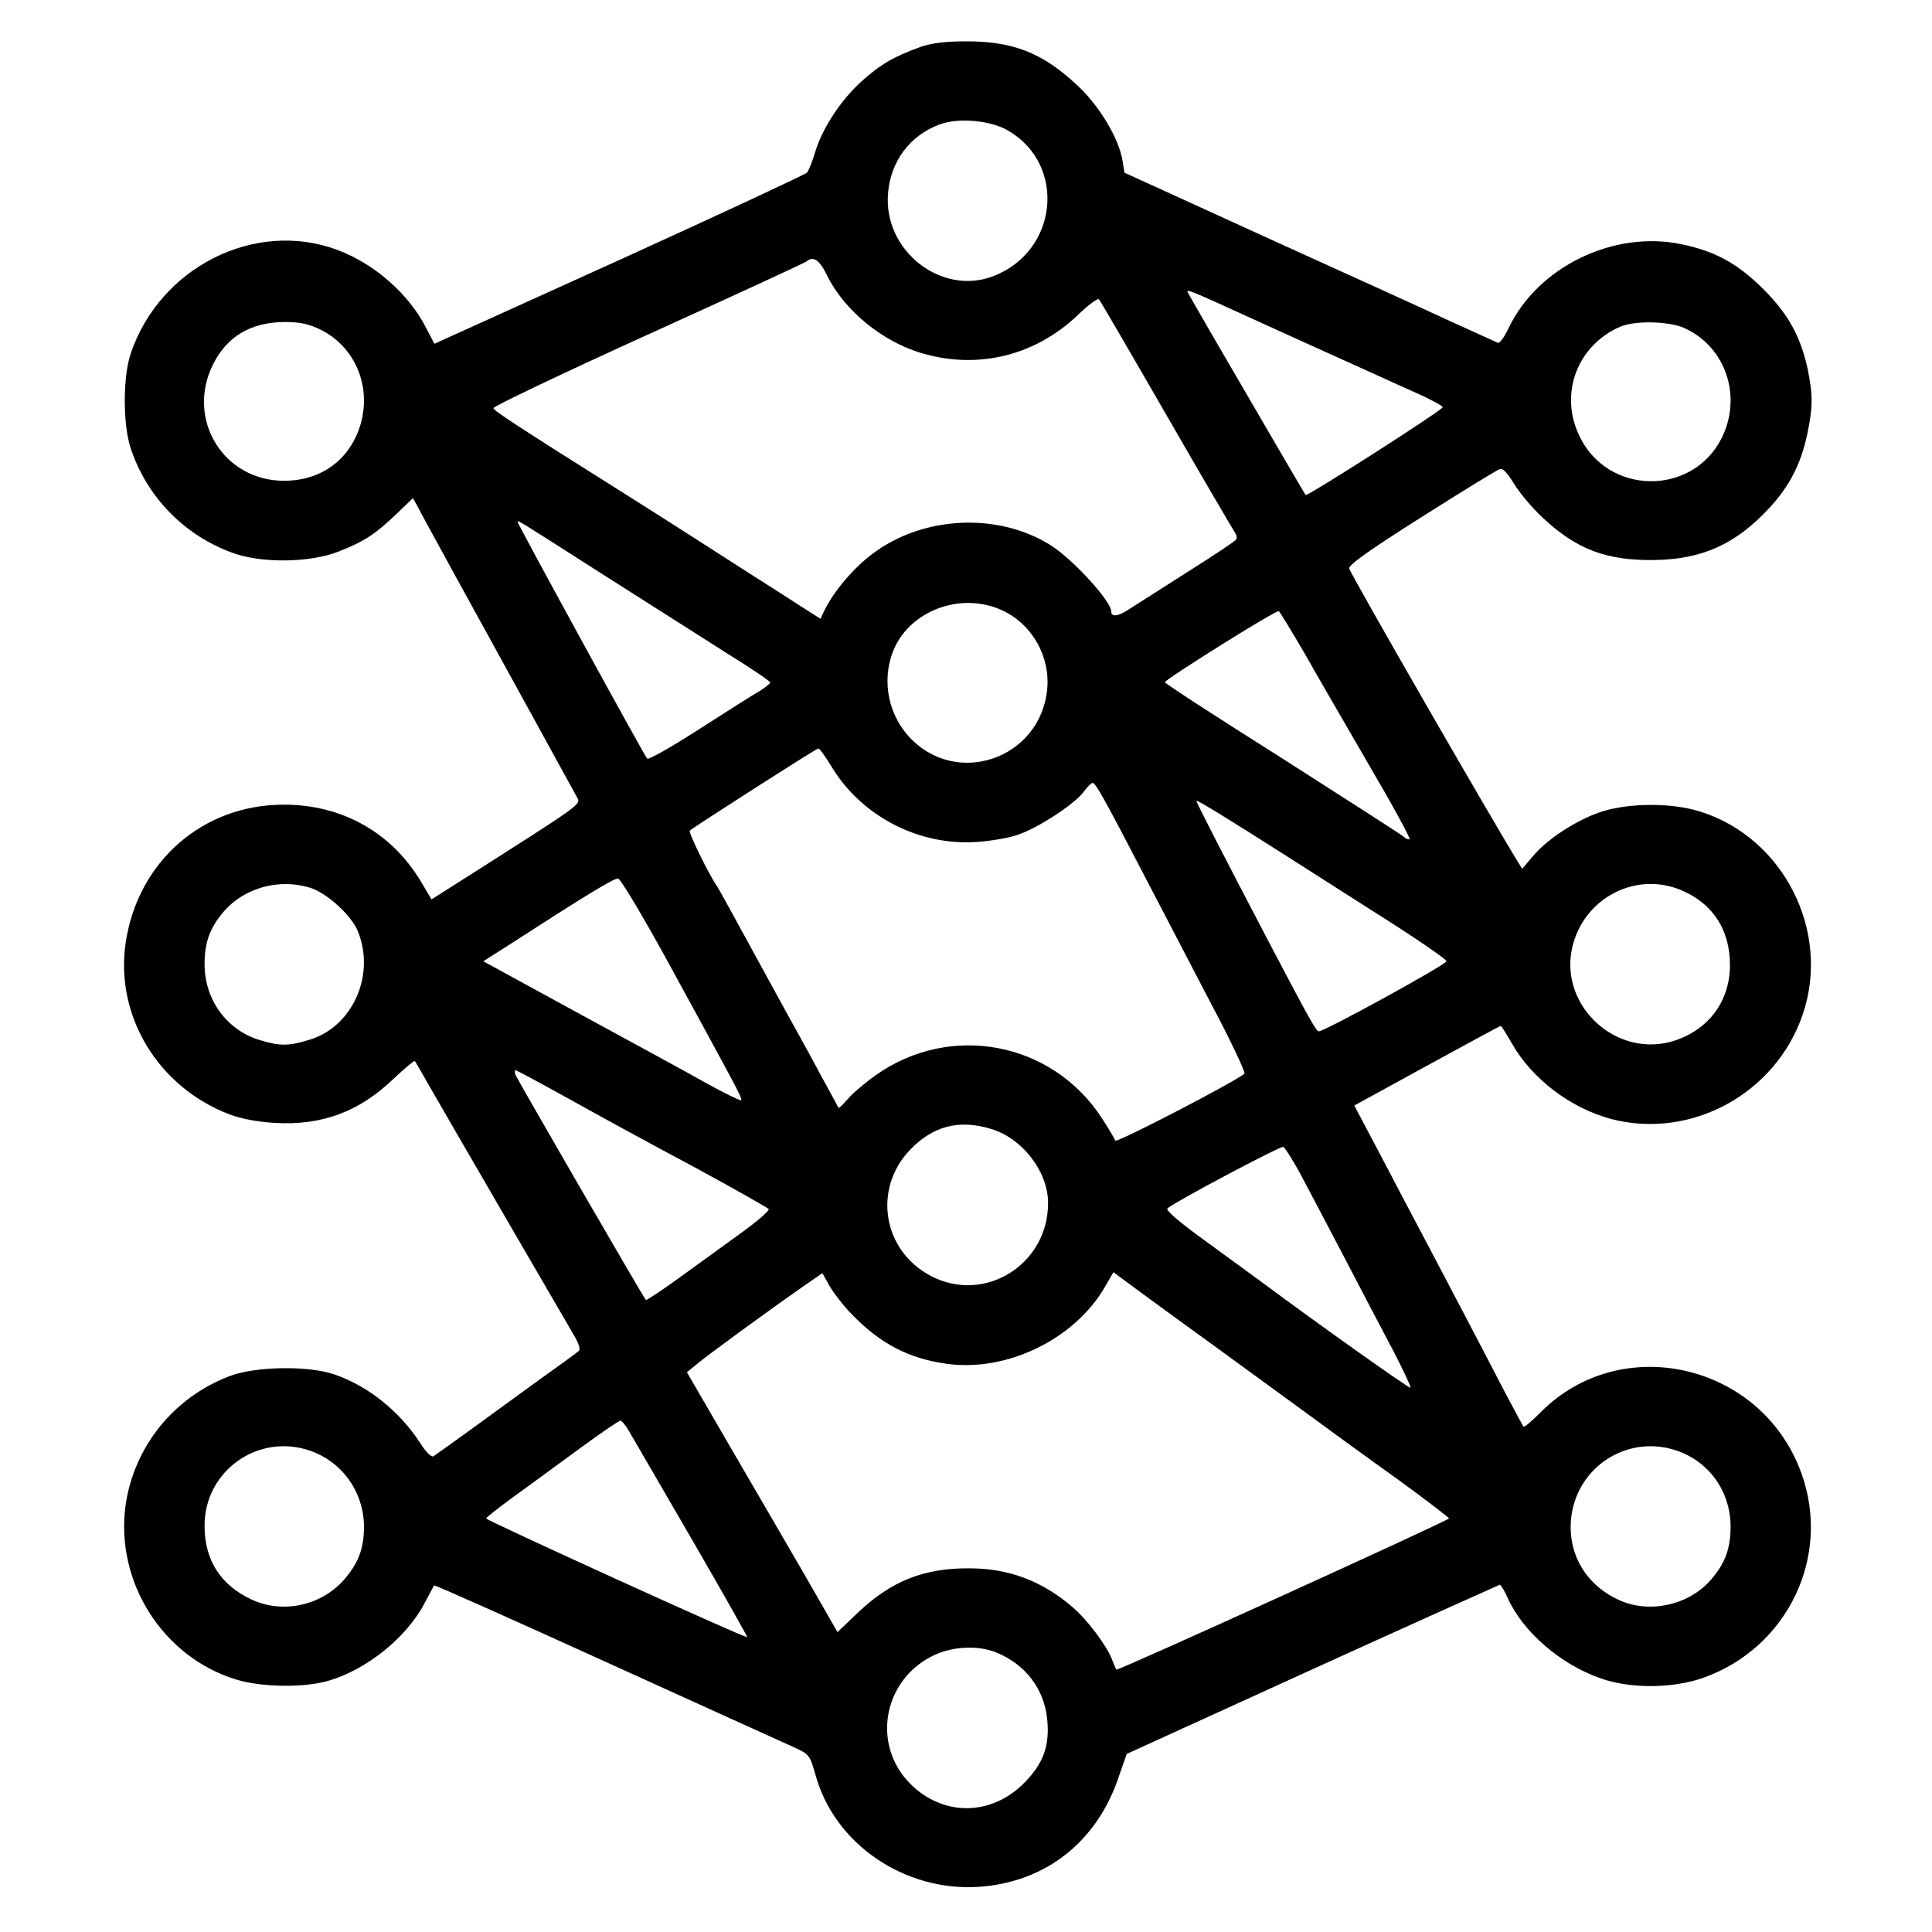 <?xml version="1.0" standalone="no"?>
<!DOCTYPE svg PUBLIC "-//W3C//DTD SVG 20010904//EN"
 "http://www.w3.org/TR/2001/REC-SVG-20010904/DTD/svg10.dtd">
<svg version="1.0" xmlns="http://www.w3.org/2000/svg"
 width="612pt" height="612pt" viewBox="0 0 612 612"
 preserveAspectRatio="xMidYMid meet">

<g transform="translate(0,612) scale(0.1,-0.1)"
fill="#000000" stroke="none">
<path d="M2915 5971 c-81 -29 -128 -56 -185 -108 -66 -59 -124 -148 -147 -222
-9 -31 -21 -61 -27 -68 -6 -6 -274 -131 -595 -277 l-585 -265 -26 50 c-55 108
-164 204 -283 248 -260 96 -561 -56 -653 -329 -25 -75 -25 -225 0 -300 51
-154 170 -276 322 -331 91 -34 246 -32 337 4 81 32 115 54 184 120 l51 49 13
-23 c16 -32 193 -354 361 -659 74 -135 140 -255 146 -266 12 -23 20 -17 -357
-257 l-104 -66 -34 57 c-93 155 -249 243 -433 243 -257 1 -464 -180 -502 -438
-34 -231 103 -457 329 -543 36 -14 91 -24 143 -27 149 -9 268 35 377 140 35
33 65 58 67 56 2 -2 21 -35 43 -74 44 -77 427 -737 463 -798 13 -22 19 -42 14
-46 -5 -5 -63 -47 -129 -94 -66 -48 -165 -120 -220 -160 -55 -40 -106 -76
-112 -80 -6 -4 -24 13 -42 42 -65 100 -164 180 -271 217 -83 29 -254 26 -335
-6 -176 -68 -300 -223 -327 -407 -34 -242 116 -481 349 -553 81 -25 216 -27
294 -4 120 35 246 136 303 244 16 30 30 56 31 58 2 2 246 -107 543 -242 297
-135 564 -256 593 -269 53 -24 54 -25 73 -92 61 -217 281 -367 516 -352 211
14 375 142 444 349 l25 72 588 268 c323 147 591 267 594 268 3 0 15 -19 25
-42 48 -107 167 -210 293 -254 94 -34 229 -33 326 1 268 95 407 385 311 649
-125 346 -569 450 -825 193 -28 -28 -52 -49 -55 -46 -2 2 -28 51 -59 109 -52
101 -215 412 -320 610 -27 52 -74 141 -103 196 l-54 102 230 126 c126 69 231
126 234 126 2 0 18 -25 35 -55 64 -113 187 -206 316 -240 252 -65 519 80 605
330 91 264 -60 563 -327 645 -88 27 -218 27 -306 0 -77 -24 -173 -85 -221
-142 l-34 -40 -15 24 c-84 136 -530 911 -533 927 -3 11 63 58 229 163 128 81
240 150 248 152 9 4 24 -12 44 -45 17 -28 58 -78 93 -110 106 -99 200 -135
352 -133 152 2 258 50 364 164 65 70 101 141 121 235 18 87 18 122 1 207 -23
104 -62 174 -141 253 -81 80 -151 119 -257 141 -216 46 -456 -71 -549 -265
-13 -28 -28 -49 -34 -47 -5 2 -73 33 -150 68 -77 36 -341 156 -586 267 l-447
204 -6 37 c-11 71 -75 178 -147 243 -109 101 -202 137 -354 136 -60 0 -107 -6
-140 -18z m279 -265 c186 -109 157 -383 -48 -461 -164 -63 -348 81 -333 262 8
102 69 184 164 219 59 22 162 13 217 -20z m-575 -457 c56 -114 180 -215 309
-250 174 -49 352 -4 484 121 34 33 65 56 69 52 4 -4 100 -169 214 -367 114
-198 212 -365 217 -372 5 -7 7 -16 4 -22 -3 -5 -72 -51 -153 -102 -82 -52
-163 -104 -182 -116 -38 -26 -61 -29 -61 -10 0 33 -122 166 -192 210 -167 105
-406 93 -565 -28 -58 -43 -120 -116 -149 -174 l-15 -31 -52 33 c-29 19 -104
67 -167 107 -63 40 -151 97 -195 125 -44 28 -147 94 -230 146 -318 200 -389
247 -392 256 -2 5 218 110 489 233 271 123 497 227 503 232 21 18 41 5 64 -43z
m1364 -146 c117 -53 264 -120 327 -148 63 -29 148 -67 188 -85 39 -18 72 -36
72 -40 0 -9 -430 -284 -434 -278 -3 3 -75 127 -294 503 -41 72 -77 133 -79
138 -8 14 8 7 220 -90z m-2966 -28 c121 -61 170 -208 111 -337 -41 -89 -124
-141 -228 -141 -192 0 -311 194 -226 367 44 90 120 135 227 136 50 0 77 -6
116 -25z m4318 6 c132 -59 185 -218 118 -350 -93 -183 -359 -180 -449 6 -66
134 -9 288 128 348 47 20 154 18 203 -4z m-3420 -784 c138 -88 312 -198 387
-246 76 -47 138 -89 138 -93 0 -3 -15 -15 -32 -26 -18 -10 -105 -65 -192 -121
-87 -56 -162 -99 -166 -94 -10 11 -410 742 -410 749 0 7 -16 17 275 -169z
m1261 -111 c94 -44 152 -147 141 -251 -23 -221 -291 -311 -439 -147 -71 79
-87 195 -40 289 60 116 215 167 338 109z m955 -133 c40 -71 133 -231 206 -357
74 -126 131 -231 128 -234 -3 -3 -13 2 -22 10 -10 8 -183 119 -385 248 -203
128 -368 235 -368 239 1 9 353 230 361 225 3 -2 39 -61 80 -131z m-1496 -363
c95 -156 276 -250 460 -237 44 3 103 13 130 23 63 21 179 97 207 135 12 16 25
29 29 29 10 0 43 -61 162 -290 53 -102 148 -284 211 -405 64 -120 112 -222
108 -226 -28 -25 -406 -221 -409 -212 -3 7 -21 38 -42 70 -157 243 -480 305
-717 137 -34 -24 -74 -58 -88 -75 -15 -17 -28 -30 -30 -28 -1 2 -24 45 -51 94
-27 50 -57 106 -68 125 -11 19 -74 134 -140 255 -66 121 -123 225 -127 230
-24 34 -90 168 -85 174 11 10 399 259 407 260 4 1 23 -26 43 -59z m1709 -453
c132 -83 239 -156 238 -162 -3 -12 -393 -226 -405 -222 -9 3 -32 44 -144 257
-162 309 -243 467 -243 473 0 6 118 -67 554 -346z m-2232 -157 c218 -399 241
-441 236 -445 -2 -3 -51 21 -109 53 -57 32 -240 132 -406 222 l-302 165 77 49
c249 161 338 215 350 213 8 -1 77 -117 154 -257z m-1130 228 c53 -16 132 -88
152 -139 56 -139 -18 -303 -155 -343 -65 -20 -92 -20 -155 -1 -105 31 -176
128 -176 240 0 71 17 117 63 170 65 73 173 103 271 73z m4353 -12 c94 -43 145
-125 145 -233 0 -113 -66 -203 -174 -239 -181 -60 -367 106 -326 293 36 161
208 248 355 179z m-3529 -659 c93 -52 271 -149 397 -216 125 -68 229 -127 232
-131 3 -5 -39 -41 -92 -79 -54 -39 -142 -103 -196 -142 -54 -39 -100 -69 -101
-67 -8 8 -408 700 -413 713 -3 8 -3 15 0 15 3 0 81 -42 173 -93z m1333 -93
c99 -29 181 -135 181 -235 0 -195 -201 -320 -371 -231 -153 80 -185 276 -66
400 72 75 155 97 256 66z m984 -150 c26 -49 89 -168 139 -264 50 -96 118 -226
151 -288 32 -62 57 -115 55 -118 -4 -3 -297 205 -473 336 -27 20 -108 79 -178
130 -79 57 -125 96 -119 102 18 18 357 198 367 195 5 -2 32 -44 58 -93z
m-1425 -437 c90 -93 179 -140 300 -157 192 -27 407 78 503 245 l26 45 84 -62
c46 -34 108 -79 137 -100 62 -45 101 -73 342 -249 102 -75 256 -187 343 -249
86 -63 157 -117 157 -120 0 -6 -1050 -484 -1054 -479 -1 2 -8 18 -15 36 -17
42 -77 122 -121 160 -98 85 -204 125 -330 125 -143 1 -246 -40 -351 -139 l-66
-63 -108 188 c-60 103 -167 288 -239 411 l-130 224 34 28 c31 26 225 168 343
250 l52 36 23 -41 c13 -22 44 -63 70 -89z m-697 -385 c15 -26 104 -179 198
-341 94 -162 169 -296 168 -297 -4 -5 -827 370 -827 376 0 3 37 32 82 65 45
33 139 101 208 152 69 51 130 92 135 93 6 0 22 -22 36 -48z m-1020 -47 c103
-35 171 -131 172 -240 0 -70 -17 -116 -64 -170 -73 -82 -195 -108 -294 -61
-97 46 -147 125 -147 232 -1 174 169 295 333 239z m4330 0 c103 -35 170 -129
171 -239 0 -72 -17 -118 -63 -171 -70 -80 -194 -107 -289 -64 -114 51 -172
161 -150 281 29 152 184 243 331 193z m-2154 -640 c92 -38 150 -115 160 -209
9 -84 -11 -141 -71 -202 -105 -108 -260 -109 -364 -3 -119 121 -86 321 67 401
62 33 148 38 208 13z"/>
</g>
</svg>
